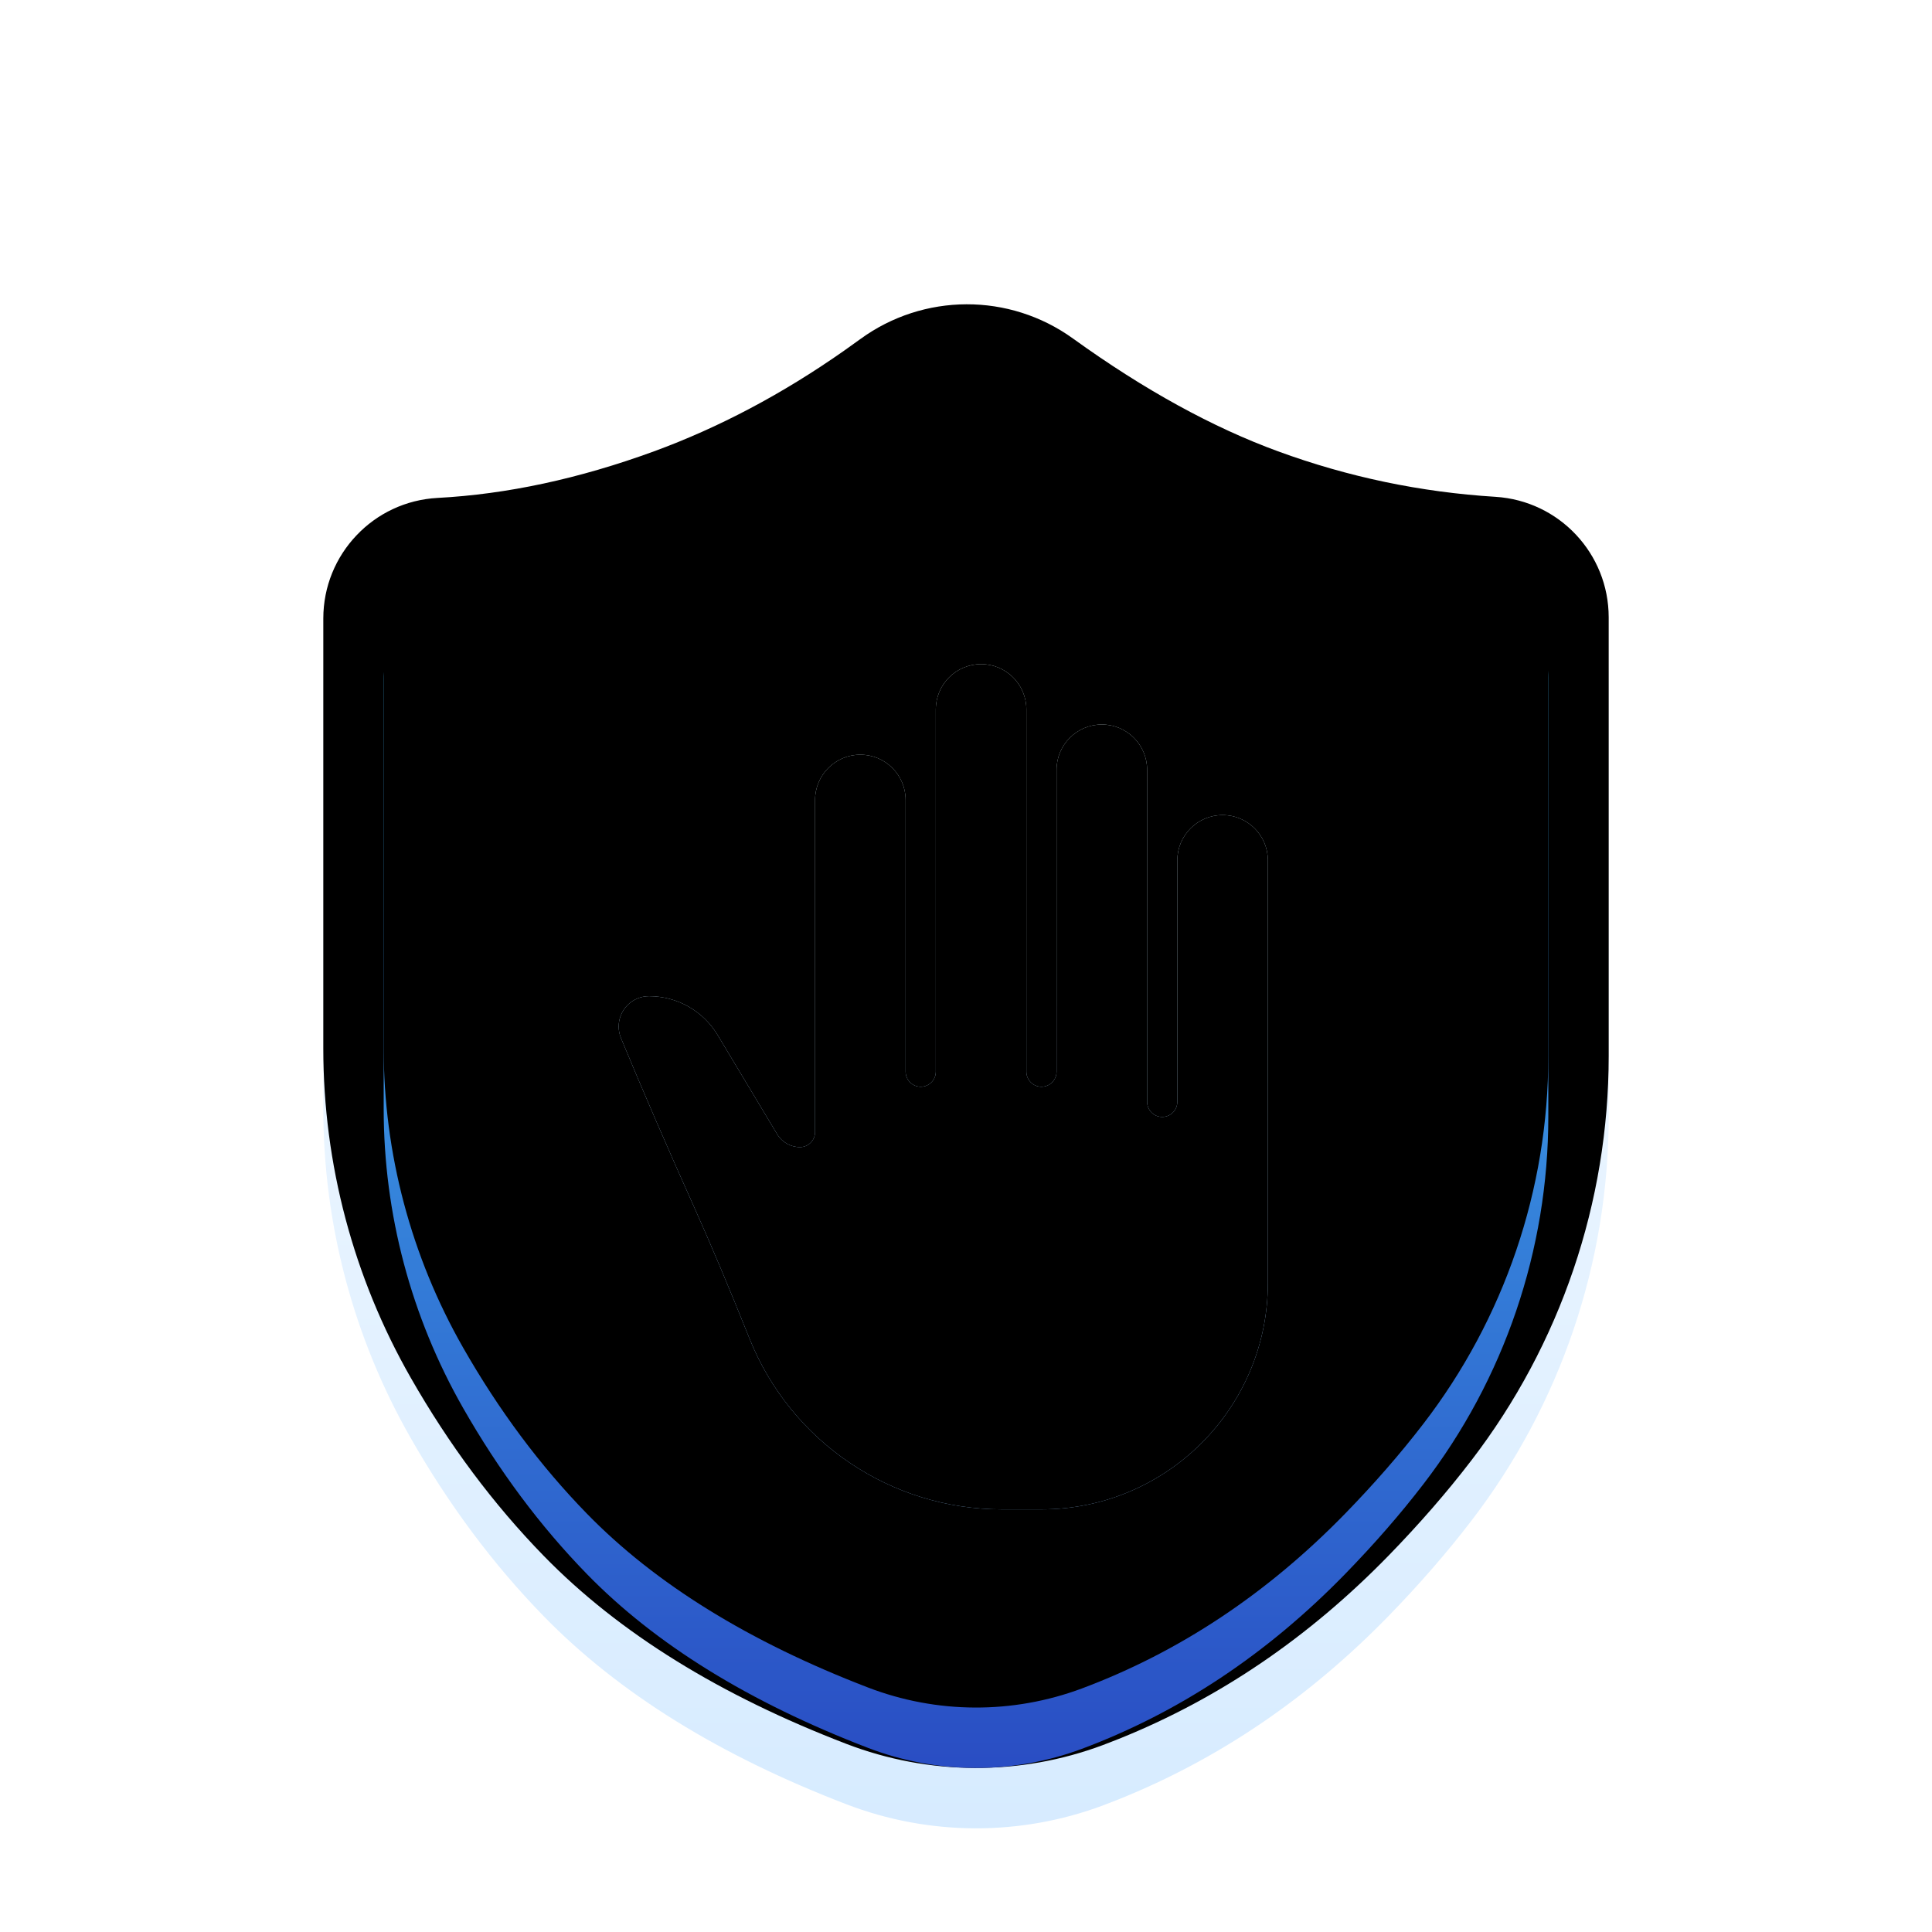 <?xml version="1.0" encoding="UTF-8"?>
<svg width="32px" height="32px" viewBox="0 0 32 32" version="1.1" xmlns="http://www.w3.org/2000/svg" xmlns:xlink="http://www.w3.org/1999/xlink">
    <title>ICON/Nav-small/privacy</title>
    <defs>
        <filter x="-49.3%" y="-43.3%" width="198.6%" height="186.6%" filterUnits="objectBoundingBox" id="filter-1">
            <feOffset dx="0" dy="2" in="SourceAlpha" result="shadowOffsetOuter1"></feOffset>
            <feGaussianBlur stdDeviation="1.5" in="shadowOffsetOuter1" result="shadowBlurOuter1"></feGaussianBlur>
            <feColorMatrix values="0 0 0 0 0   0 0 0 0 0.353   0 0 0 0 0.756  0 0 0 0.295 0" type="matrix" in="shadowBlurOuter1" result="shadowMatrixOuter1"></feColorMatrix>
            <feMerge>
                <feMergeNode in="shadowMatrixOuter1"></feMergeNode>
                <feMergeNode in="SourceGraphic"></feMergeNode>
            </feMerge>
        </filter>
        <linearGradient x1="50%" y1="-7.23%" x2="50%" y2="105.246%" id="linearGradient-2">
            <stop stop-color="#FFFFFF" offset="0%"></stop>
            <stop stop-color="#D4EAFF" offset="99.932%"></stop>
        </linearGradient>
        <path d="M10.653,0 C11.271,-0.002 11.89,0.187 12.417,0.567 C13.601,1.421 14.734,2.04 15.812,2.435 C16.975,2.861 18.175,3.112 19.415,3.189 C19.942,3.222 20.411,3.457 20.748,3.816 C21.085,4.175 21.29,4.657 21.29,5.186 L21.29,5.186 L21.29,12.45 C21.29,14.872 20.491,17.227 19.016,19.148 C18.607,19.682 18.148,20.208 17.642,20.728 C16.326,22.078 14.842,23.091 13.18,23.76 L13.18,23.76 L12.915,23.863 C11.543,24.376 10.03,24.369 8.663,23.844 C6.578,23.043 4.9,22.012 3.649,20.728 C2.815,19.872 2.082,18.889 1.449,17.781 C0.499,16.119 0,14.238 0,12.324 L0,12.324 L0,5.204 C0,4.672 0.208,4.187 0.549,3.828 C0.889,3.468 1.363,3.235 1.894,3.207 C3.038,3.146 4.233,2.891 5.479,2.435 C6.551,2.042 7.602,1.487 8.625,0.769 L8.625,0.769 L8.892,0.578 C9.416,0.195 10.034,0.002 10.653,0 Z" id="path-3"></path>
        <filter x="-7.0%" y="-6.2%" width="114.1%" height="112.4%" filterUnits="objectBoundingBox" id="filter-4">
            <feGaussianBlur stdDeviation="1" in="SourceAlpha" result="shadowBlurInner1"></feGaussianBlur>
            <feOffset dx="0" dy="-1" in="shadowBlurInner1" result="shadowOffsetInner1"></feOffset>
            <feComposite in="shadowOffsetInner1" in2="SourceAlpha" operator="arithmetic" k2="-1" k3="1" result="shadowInnerInner1"></feComposite>
            <feColorMatrix values="0 0 0 0 0.444   0 0 0 0 0.622   0 0 0 0 1  0 0 0 0.5 0" type="matrix" in="shadowInnerInner1"></feColorMatrix>
        </filter>
        <linearGradient x1="50%" y1="0%" x2="50%" y2="100%" id="linearGradient-5">
            <stop stop-color="#46CEFB" offset="0%"></stop>
            <stop stop-color="#294CC3" offset="100%"></stop>
        </linearGradient>
        <path d="M11.831,1.377 C13.079,2.278 14.292,2.943 15.468,3.374 C16.722,3.833 18.018,4.104 19.355,4.188 C19.88,4.222 20.289,4.656 20.29,5.182 L20.29,12.454 C20.29,14.658 19.562,16.801 18.217,18.547 C17.834,19.045 17.403,19.539 16.925,20.03 C15.633,21.356 14.179,22.322 12.565,22.926 L12.565,22.926 C11.421,23.353 10.161,23.348 9.021,22.91 C7.051,22.153 5.498,21.193 4.365,20.03 C3.592,19.237 2.909,18.321 2.316,17.282 C1.454,15.772 1,14.064 1,12.325 L1,5.202 C1.001,4.67 1.419,4.231 1.951,4.205 C3.202,4.138 4.492,3.861 5.823,3.374 C7.077,2.915 8.297,2.252 9.482,1.386 L9.481,1.385 C10.18,0.874 11.128,0.871 11.831,1.377 Z" id="path-6"></path>
        <filter x="-10.4%" y="-8.7%" width="120.7%" height="117.4%" filterUnits="objectBoundingBox" id="filter-7">
            <feMorphology radius="1" operator="erode" in="SourceAlpha" result="shadowSpreadInner1"></feMorphology>
            <feGaussianBlur stdDeviation="1" in="shadowSpreadInner1" result="shadowBlurInner1"></feGaussianBlur>
            <feOffset dx="0" dy="-1" in="shadowBlurInner1" result="shadowOffsetInner1"></feOffset>
            <feComposite in="shadowOffsetInner1" in2="SourceAlpha" operator="arithmetic" k2="-1" k3="1" result="shadowInnerInner1"></feComposite>
            <feColorMatrix values="0 0 0 0 0   0 0 0 0 0.086   0 0 0 0 1  0 0 0 0.5 0" type="matrix" in="shadowInnerInner1"></feColorMatrix>
        </filter>
        <linearGradient x1="50%" y1="-11.212%" x2="50%" y2="103.546%" id="linearGradient-8">
            <stop stop-color="#F3FFF9" offset="0%"></stop>
            <stop stop-color="#9ECDFF" offset="100%"></stop>
        </linearGradient>
        <path d="M8.145,12.71 L8.145,7.21 C8.145,6.796 8.481,6.46 8.895,6.46 C9.309,6.46 9.645,6.796 9.645,7.21 L9.645,11.71 C9.645,11.848 9.757,11.96 9.895,11.96 C10.033,11.96 10.145,11.848 10.145,11.71 L10.145,5.71 C10.145,5.296 10.481,4.96 10.895,4.96 C11.309,4.96 11.645,5.296 11.645,5.71 L11.645,11.71 C11.645,11.848 11.757,11.96 11.895,11.96 C12.033,11.96 12.145,11.848 12.145,11.71 L12.145,6.71 C12.145,6.296 12.481,5.96 12.895,5.96 C13.309,5.96 13.645,6.296 13.645,6.71 L13.645,12.21 C13.645,12.348 13.757,12.46 13.895,12.46 C14.033,12.46 14.145,12.348 14.145,12.21 L14.145,8.21 C14.145,7.796 14.481,7.46 14.895,7.46 C15.309,7.46 15.645,7.796 15.645,8.21 L15.645,15.21 C15.645,17.281 13.966,18.96 11.895,18.96 L11.24,18.96 C9.4,18.96 7.745,17.841 7.06,16.133 C6.728,15.303 6.423,14.579 6.145,13.96 C5.704,12.978 5.299,12.044 4.931,11.156 C4.824,10.899 4.946,10.605 5.202,10.498 C5.263,10.473 5.329,10.46 5.395,10.46 C5.86,10.46 6.292,10.704 6.531,11.103 L7.517,12.745 C7.596,12.878 7.74,12.96 7.895,12.96 C8.033,12.96 8.145,12.848 8.145,12.71 Z" id="path-9"></path>
        <filter x="-22.7%" y="-10.7%" width="145.5%" height="142.9%" filterUnits="objectBoundingBox" id="filter-10">
            <feOffset dx="0" dy="2" in="SourceAlpha" result="shadowOffsetOuter1"></feOffset>
            <feGaussianBlur stdDeviation="0.5" in="shadowOffsetOuter1" result="shadowBlurOuter1"></feGaussianBlur>
            <feColorMatrix values="0 0 0 0 0   0 0 0 0 0.127   0 0 0 0 0.86  0 0 0 0.5 0" type="matrix" in="shadowBlurOuter1"></feColorMatrix>
        </filter>
        <filter x="-18.2%" y="-7.1%" width="136.4%" height="135.7%" filterUnits="objectBoundingBox" id="filter-11">
            <feGaussianBlur stdDeviation="0.5" in="SourceAlpha" result="shadowBlurInner1"></feGaussianBlur>
            <feOffset dx="0" dy="1" in="shadowBlurInner1" result="shadowOffsetInner1"></feOffset>
            <feComposite in="shadowOffsetInner1" in2="SourceAlpha" operator="arithmetic" k2="-1" k3="1" result="shadowInnerInner1"></feComposite>
            <feColorMatrix values="0 0 0 0 0.9   0 0 0 0 0.953   0 0 0 0 1  0 0 0 1 0" type="matrix" in="shadowInnerInner1" result="shadowMatrixInner1"></feColorMatrix>
            <feGaussianBlur stdDeviation="0.5" in="SourceAlpha" result="shadowBlurInner2"></feGaussianBlur>
            <feOffset dx="0" dy="-1" in="shadowBlurInner2" result="shadowOffsetInner2"></feOffset>
            <feComposite in="shadowOffsetInner2" in2="SourceAlpha" operator="arithmetic" k2="-1" k3="1" result="shadowInnerInner2"></feComposite>
            <feColorMatrix values="0 0 0 0 0   0 0 0 0 0.372   0 0 0 0 1  0 0 0 0.714 0" type="matrix" in="shadowInnerInner2" result="shadowMatrixInner2"></feColorMatrix>
            <feMerge>
                <feMergeNode in="shadowMatrixInner1"></feMergeNode>
                <feMergeNode in="shadowMatrixInner2"></feMergeNode>
            </feMerge>
        </filter>
    </defs>
    <g id="ICON/Nav-small/privacy" stroke="none" stroke-width="1" fill="none" fill-rule="evenodd">
        <g id="编组" filter="url(#filter-1)" transform="translate(5.355, 4.04)" fill-rule="nonzero">
            <g id="路径">
                <use fill="url(#linearGradient-2)" xlink:href="#path-3"></use>
                <use fill="black" fill-opacity="1" filter="url(#filter-4)" xlink:href="#path-3"></use>
            </g>
            <g id="矩形">
                <use fill="url(#linearGradient-5)" xlink:href="#path-6"></use>
                <use fill="black" fill-opacity="1" filter="url(#filter-7)" xlink:href="#path-6"></use>
            </g>
            <g id="路径-2">
                <use fill="black" fill-opacity="1" filter="url(#filter-10)" xlink:href="#path-9"></use>
                <use fill="url(#linearGradient-8)" xlink:href="#path-9"></use>
                <use fill="black" fill-opacity="1" filter="url(#filter-11)" xlink:href="#path-9"></use>
            </g>
        </g>
    </g>
</svg>